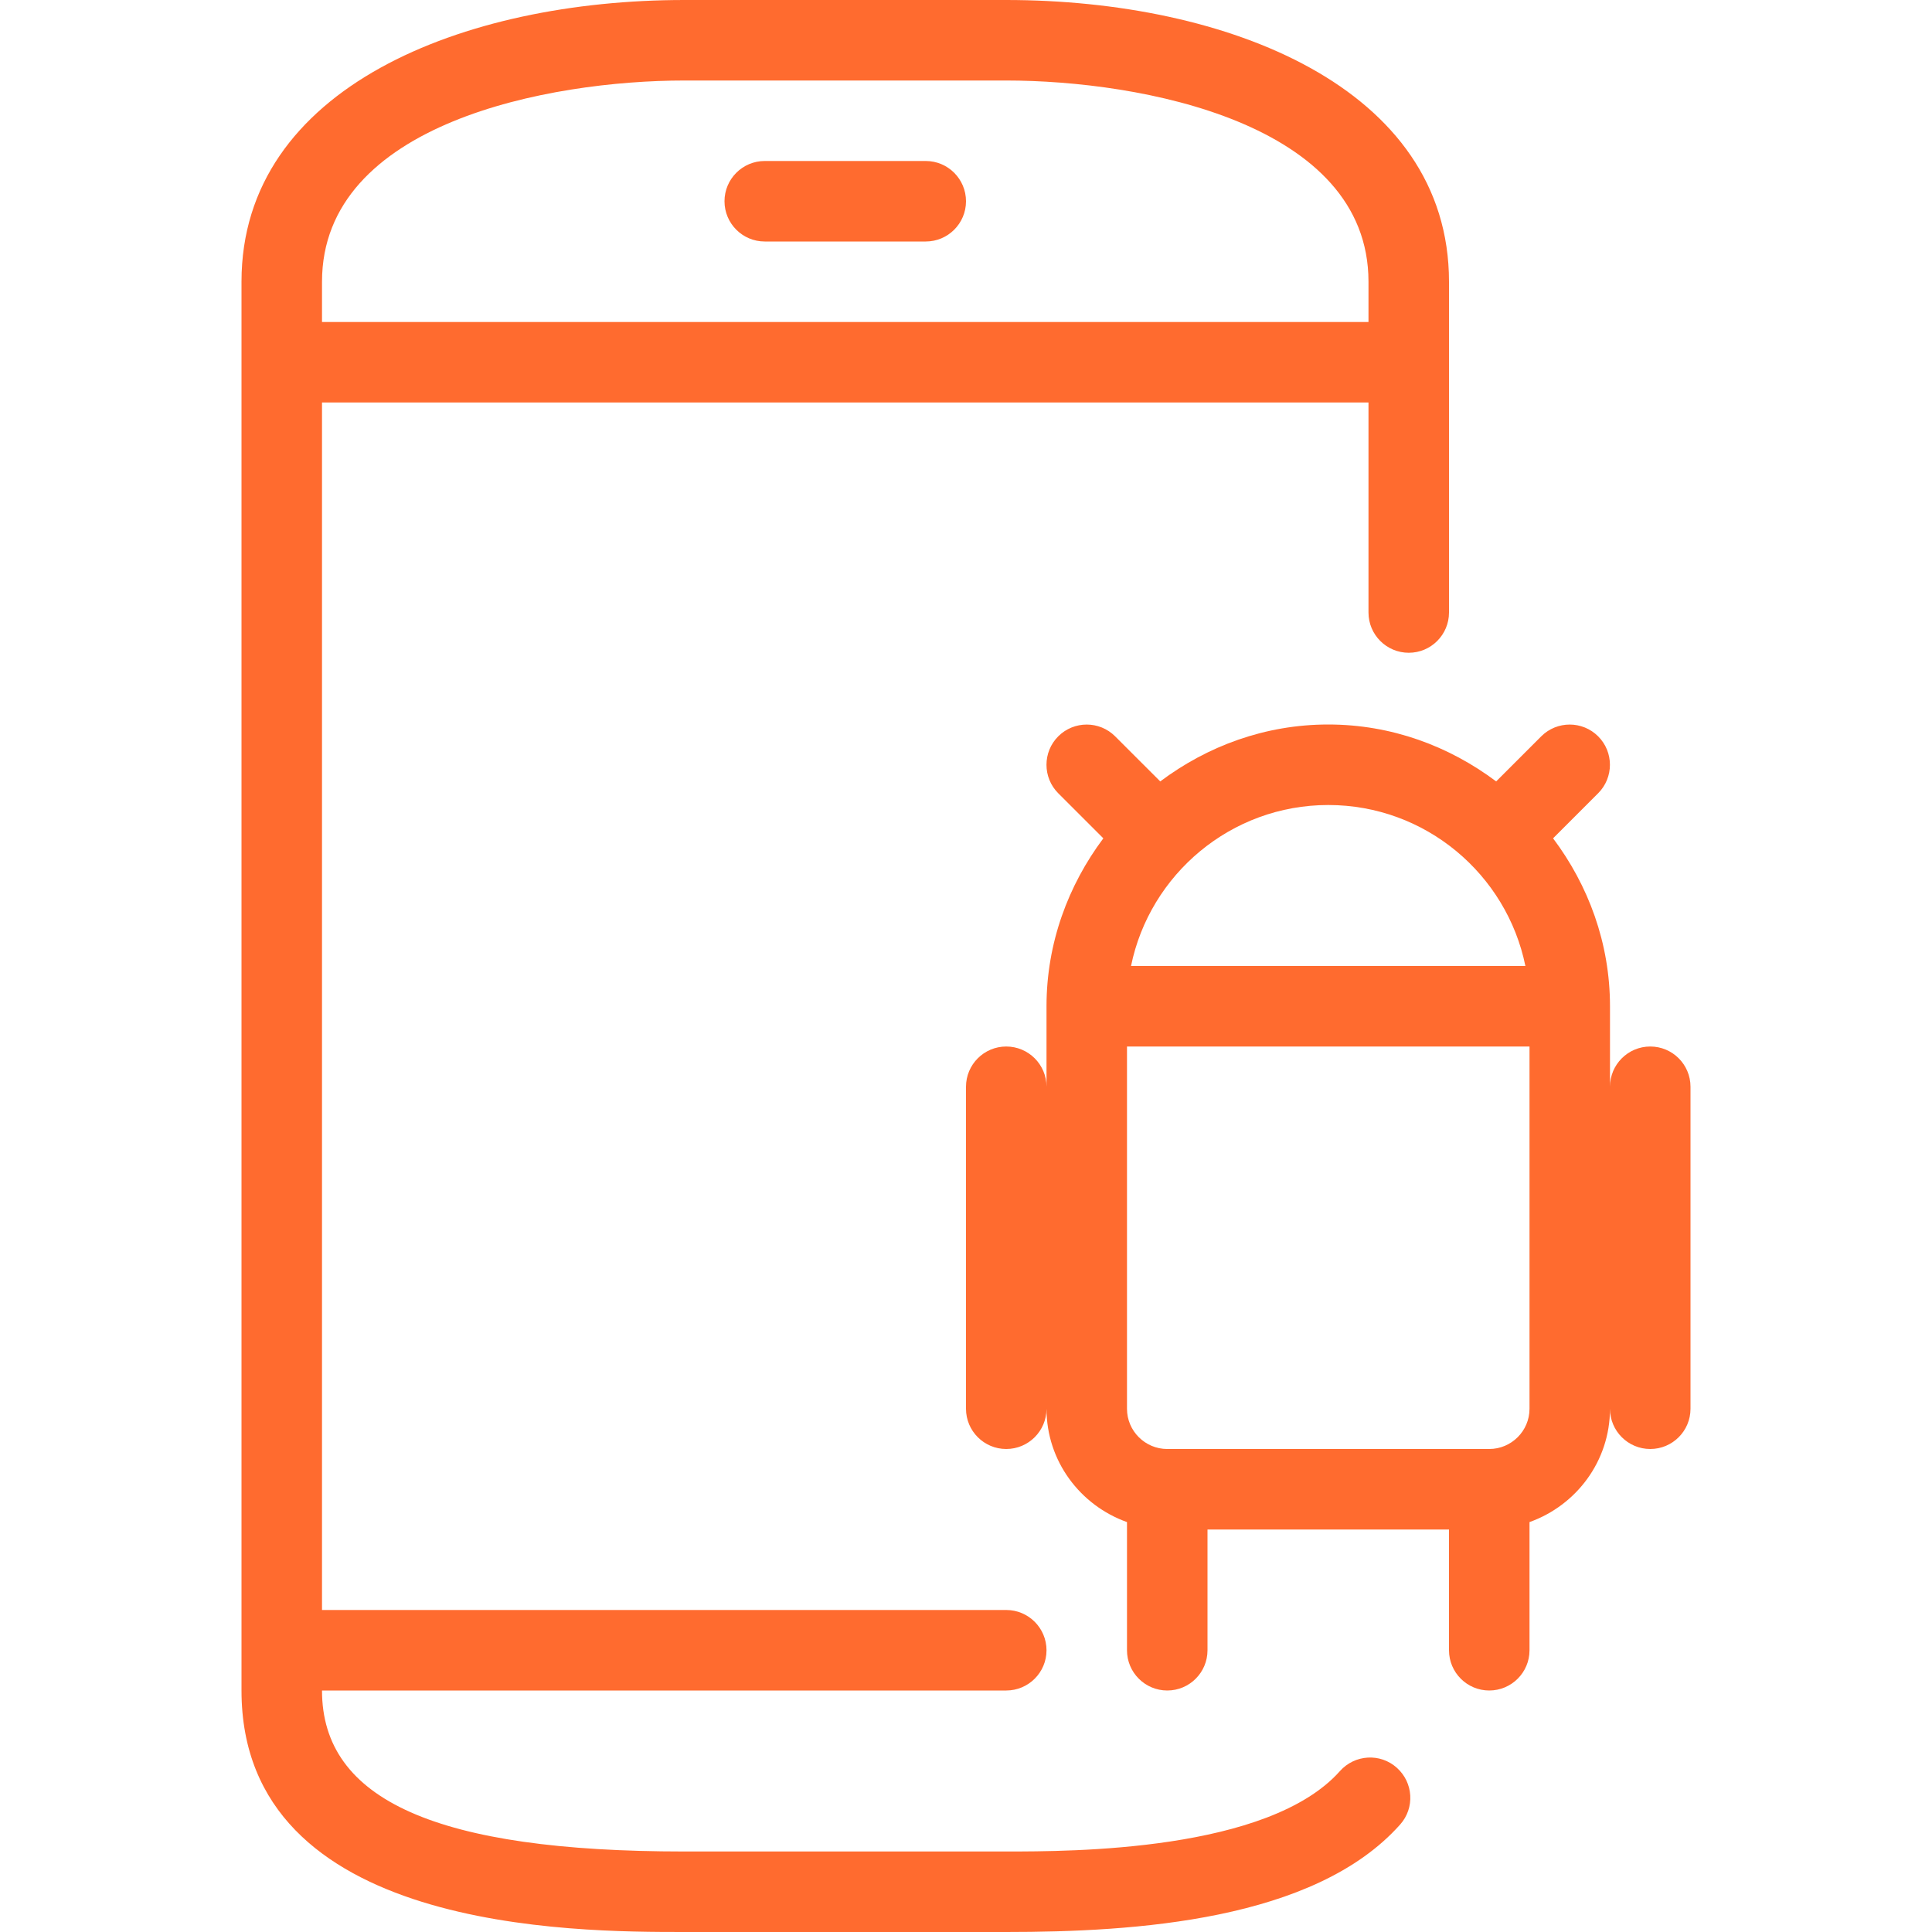 <svg width="70" height="70" viewBox="0 0 70 70" fill="none" xmlns="http://www.w3.org/2000/svg">
<path d="M33.541 5.833H27.708C26.903 5.833 26.25 6.487 26.25 7.292C26.25 8.097 26.903 8.75 27.708 8.75H33.542C34.346 8.75 35 8.097 35 7.292C35 6.487 34.346 5.833 33.541 5.833Z" fill="#FF6B2F"/>
<path d="M59.792 37.917C58.987 37.917 58.333 38.57 58.333 39.375V36.458C58.333 34.169 57.549 32.078 56.271 30.374L57.904 28.741C58.473 28.172 58.473 27.247 57.904 26.679C57.336 26.11 56.411 26.11 55.842 26.679L54.209 28.312C52.506 27.035 50.415 26.25 48.125 26.25C45.835 26.25 43.741 27.035 42.038 28.312L40.404 26.679C39.836 26.11 38.911 26.11 38.342 26.679C37.774 27.247 37.774 28.172 38.342 28.741L39.976 30.374C38.701 32.078 37.917 34.172 37.917 36.458V39.375C37.917 38.57 37.263 37.917 36.458 37.917C35.653 37.917 35 38.57 35 39.375V51.042C35 51.847 35.653 52.5 36.458 52.5C37.263 52.5 37.917 51.847 37.917 51.042C37.917 52.94 39.139 54.544 40.833 55.148V59.792C40.833 60.597 41.487 61.25 42.292 61.25C43.097 61.25 43.75 60.597 43.75 59.792V55.417H52.5V59.792C52.5 60.597 53.153 61.25 53.958 61.25C54.763 61.25 55.417 60.597 55.417 59.792V55.148C57.111 54.544 58.333 52.94 58.333 51.042C58.333 51.847 58.987 52.5 59.792 52.5C60.597 52.5 61.25 51.847 61.25 51.042V39.375C61.25 38.57 60.597 37.917 59.792 37.917ZM48.125 29.167C51.648 29.167 54.591 31.678 55.268 35H40.979C41.659 31.678 44.602 29.167 48.125 29.167ZM55.417 51.042C55.417 51.847 54.76 52.5 53.958 52.5H42.292C41.489 52.5 40.833 51.847 40.833 51.042V37.917H55.417V51.042Z" fill="#FF6B2F"/>
<path d="M50.607 64.047C50.009 63.511 49.087 63.566 48.548 64.17C45.958 67.083 38.809 67.083 36.458 67.083H24.792C15.838 67.083 11.667 65.228 11.667 61.25H36.458C37.263 61.25 37.917 60.597 37.917 59.792C37.917 58.987 37.263 58.333 36.458 58.333H11.667V14.583H49.583V22.193C49.583 22.998 50.237 23.651 51.042 23.651C51.847 23.651 52.5 22.998 52.5 22.193V10.208C52.5 3.156 44.441 0 36.458 0H24.792C16.809 0 8.75 3.156 8.75 10.208V61.25C8.75 70 20.825 70 24.792 70H36.458C41.099 70 47.623 69.597 50.73 66.106C51.266 65.505 51.211 64.584 50.607 64.047ZM11.667 10.208C11.667 4.451 19.918 2.917 24.792 2.917H36.458C41.332 2.917 49.583 4.451 49.583 10.208V11.667H11.667V10.208Z" fill="#FF6B2F"/>
</svg>

